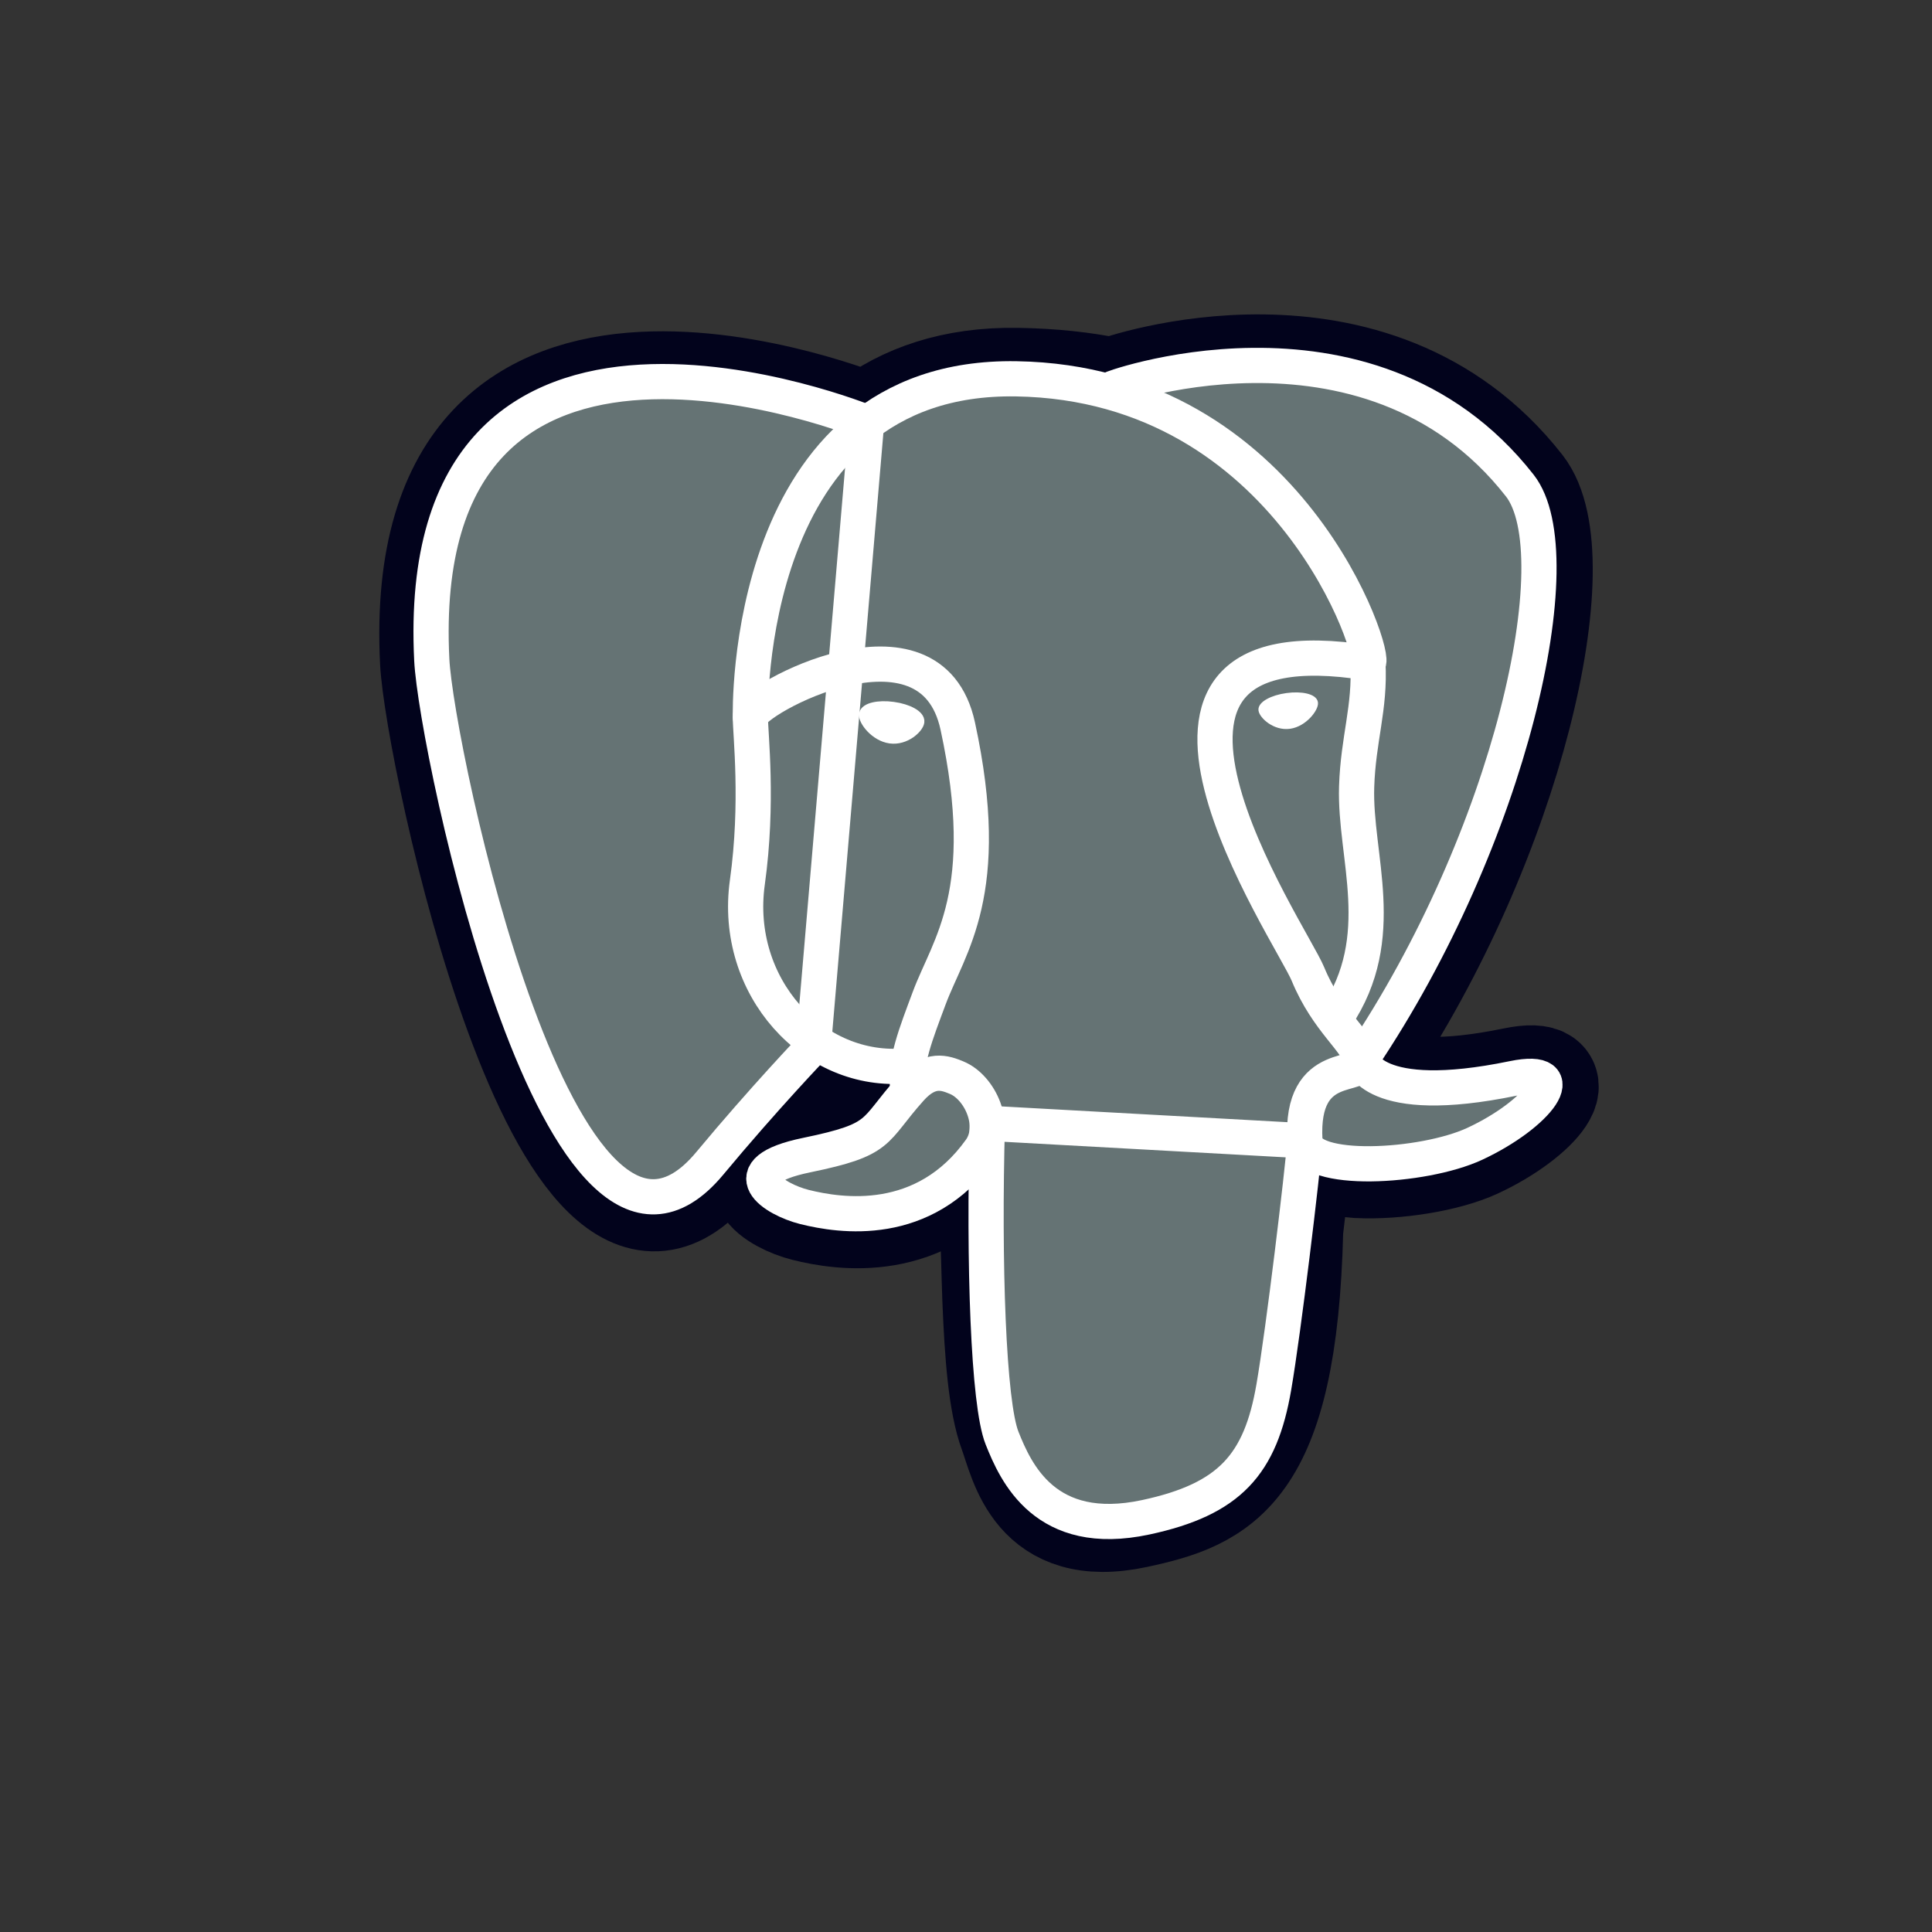 <svg width="41" height="41" viewBox="0 0 41 41" fill="none" xmlns="http://www.w3.org/2000/svg">
<rect x="0" y="0" width="41" height="41" fill="#333333" stroke="none"/>
<path d="M27.385 26.099C27.555 24.685 27.504 24.477 28.557 24.706L28.825 24.73C29.635 24.767 30.694 24.6 31.317 24.311C32.656 23.689 33.451 22.651 32.13 22.924C29.116 23.545 28.909 22.525 28.909 22.525C32.091 17.803 33.421 11.809 32.273 10.342C29.141 6.34 23.72 8.233 23.629 8.282L23.6 8.287C23.005 8.163 22.338 8.09 21.59 8.078C20.226 8.055 19.191 8.435 18.406 9.03C18.406 9.03 8.735 5.046 9.185 14.041C9.28 15.955 11.928 28.521 15.085 24.725C16.239 23.337 17.354 22.164 17.354 22.164C17.908 22.532 18.571 22.72 19.266 22.652L19.32 22.606C19.303 22.779 19.311 22.947 19.341 23.147C18.528 24.055 18.767 24.215 17.141 24.55C15.496 24.889 16.462 25.493 17.093 25.65C17.858 25.842 19.628 26.113 20.824 24.439L20.777 24.63C21.096 24.885 21.074 26.464 21.119 27.593C21.165 28.721 21.24 29.774 21.47 30.395C21.7 31.016 21.972 32.615 24.109 32.157C25.895 31.774 27.261 31.223 27.385 26.099Z" fill="#02031C"/>
<path d="M27.385 26.099C27.555 24.685 27.504 24.477 28.557 24.706L28.825 24.73C29.635 24.767 30.694 24.6 31.317 24.311C32.656 23.689 33.451 22.651 32.13 22.924C29.116 23.545 28.909 22.525 28.909 22.525C32.091 17.803 33.421 11.809 32.273 10.342C29.141 6.34 23.72 8.233 23.629 8.282L23.6 8.287C23.005 8.163 22.338 8.09 21.59 8.078C20.226 8.055 19.191 8.435 18.406 9.03C18.406 9.03 8.735 5.046 9.185 14.041C9.28 15.955 11.928 28.521 15.085 24.725C16.239 23.337 17.354 22.164 17.354 22.164C17.908 22.532 18.571 22.72 19.266 22.652L19.32 22.606C19.303 22.779 19.311 22.947 19.341 23.147C18.528 24.055 18.767 24.215 17.141 24.55C15.496 24.889 16.462 25.493 17.093 25.65C17.858 25.842 19.628 26.113 20.824 24.439L20.777 24.63C21.096 24.885 21.074 26.464 21.119 27.593C21.165 28.721 21.24 29.774 21.47 30.395C21.7 31.016 21.972 32.615 24.109 32.157C25.895 31.774 27.261 31.223 27.385 26.099" stroke="#02031C" stroke-width="2.241"/>
<path d="M32.13 22.924C29.116 23.545 28.909 22.525 28.909 22.525C32.091 17.803 33.422 11.809 32.274 10.342C29.142 6.34 23.72 8.233 23.63 8.282L23.601 8.287C23.005 8.163 22.339 8.09 21.59 8.077C20.226 8.055 19.191 8.435 18.406 9.03C18.406 9.03 8.735 5.046 9.185 14.041C9.28 15.955 11.928 28.521 15.085 24.726C16.239 23.338 17.354 22.164 17.354 22.164C17.908 22.532 18.571 22.72 19.266 22.652L19.32 22.606C19.303 22.779 19.311 22.947 19.341 23.147C18.528 24.056 18.767 24.215 17.141 24.55C15.496 24.889 16.462 25.493 17.093 25.65C17.858 25.842 19.628 26.113 20.824 24.439L20.777 24.63C21.095 24.885 21.319 26.29 21.282 27.564C21.244 28.838 21.219 29.712 21.47 30.395C21.721 31.078 21.971 32.615 24.109 32.157C25.895 31.774 26.821 30.782 26.95 29.128C27.041 27.952 27.248 28.126 27.261 27.074L27.427 26.576C27.618 24.982 27.457 24.467 28.557 24.706L28.825 24.73C29.635 24.767 30.695 24.6 31.317 24.311C32.657 23.689 33.451 22.651 32.13 22.924H32.13Z" fill="#657374"/>
<path d="M23.619 8.242C23.284 8.347 29.003 6.152 32.252 10.304C33.401 11.771 32.07 17.765 28.888 22.488M20.954 23.837C20.871 26.805 20.974 29.792 21.265 30.518C21.555 31.244 22.177 32.657 24.315 32.199C26.101 31.816 26.75 31.075 27.032 29.439C27.24 28.236 27.64 24.894 27.692 24.209L20.954 23.837ZM18.391 8.964C18.391 8.964 8.713 5.008 9.163 14.004C9.259 15.917 11.906 28.484 15.063 24.688C16.217 23.3 17.261 22.211 17.261 22.211L18.391 8.964Z" stroke="white" stroke-width="0.747" stroke-linecap="round" stroke-linejoin="round"/>
<path d="M28.888 22.487C28.888 22.487 29.096 23.508 32.11 22.886C33.43 22.613 32.636 23.651 31.296 24.274C30.197 24.784 27.732 24.915 27.692 24.209C27.588 22.391 28.989 22.943 28.888 22.487C28.797 22.077 28.17 21.674 27.756 20.669C27.394 19.793 22.795 13.069 29.032 14.067C29.26 14.02 27.405 8.135 21.568 8.039C15.733 7.943 15.924 15.215 15.924 15.215" stroke="white" stroke-width="0.747" stroke-linecap="round" stroke-linejoin="bevel"/>
<path d="M19.321 23.109C18.507 24.018 18.746 24.178 17.119 24.513C15.473 24.852 16.441 25.456 17.072 25.614C17.837 25.805 19.608 26.076 20.804 24.401C21.169 23.891 20.802 23.077 20.302 22.87C20.06 22.77 19.736 22.644 19.321 23.109V23.109Z" stroke="white" stroke-width="0.747" stroke-linecap="round" stroke-linejoin="round"/>
<path d="M19.267 23.096C19.185 22.561 19.443 21.926 19.719 21.182C20.134 20.065 21.091 18.949 20.325 15.408C19.754 12.769 15.926 14.859 15.924 15.216C15.922 15.574 16.097 17.03 15.86 18.725C15.551 20.938 17.268 22.809 19.245 22.617" stroke="white" stroke-width="0.747" stroke-linecap="round" stroke-linejoin="round"/>
<path d="M18.354 15.161C18.337 15.283 18.578 15.609 18.893 15.653C19.207 15.697 19.475 15.442 19.492 15.319C19.509 15.197 19.269 15.062 18.954 15.019C18.64 14.975 18.371 15.039 18.354 15.161H18.354Z" fill="white" stroke="white" stroke-width="0.249"/>
<path d="M27.907 14.912C27.924 15.034 27.683 15.36 27.369 15.404C27.055 15.448 26.786 15.193 26.769 15.07C26.752 14.948 26.993 14.813 27.307 14.77C27.622 14.726 27.89 14.79 27.907 14.912V14.912Z" fill="white" stroke="white" stroke-width="0.125"/>
<path d="M29.029 14.065C29.081 15.024 28.822 15.677 28.79 16.697C28.742 18.18 29.497 19.878 28.359 21.578" stroke="white" stroke-width="0.747" stroke-linecap="round" stroke-linejoin="round"/>
</svg>
